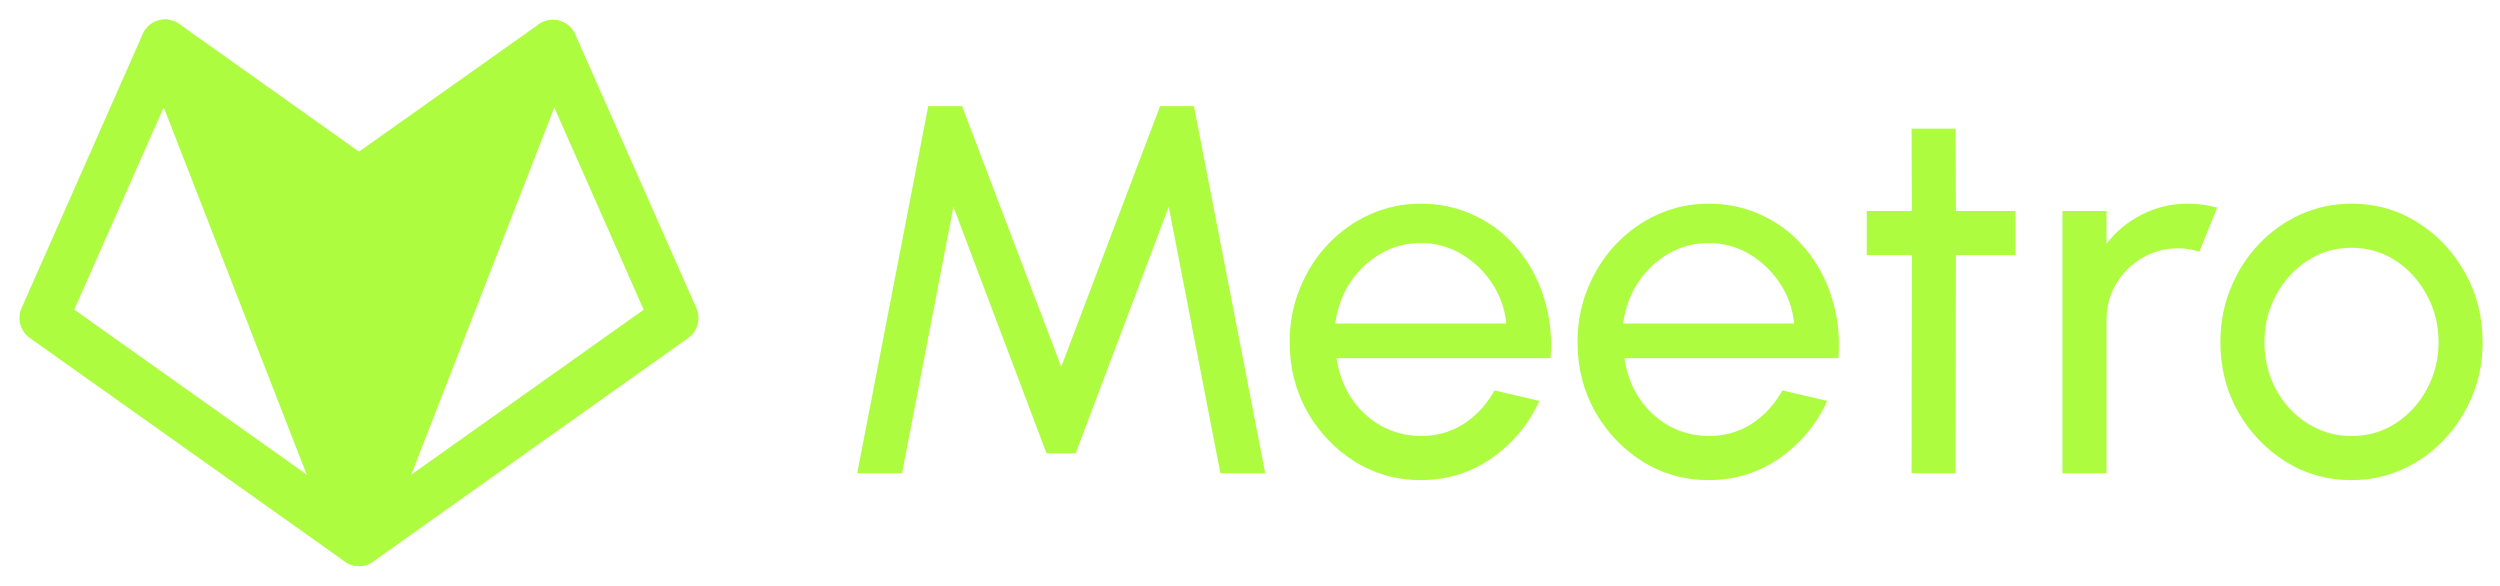 <svg width="111" height="26" viewBox="0 0 111 26" fill="none" xmlns="http://www.w3.org/2000/svg">
<path d="M7.358 0.932H7.33C6.94 0.932 6.569 1.158 6.4 1.538L6.4 1.538L1.019 13.707L1.019 13.707C0.824 14.15 0.966 14.669 1.361 14.949L1.38 14.921C1.361 14.949 1.361 14.949 1.361 14.949L1.361 14.95L1.363 14.951L1.371 14.956L1.401 14.977L1.517 15.06L1.959 15.374L3.538 16.494L8.333 19.897L15.354 24.88L15.354 24.88C15.706 25.13 16.177 25.131 16.528 24.88C16.548 24.866 17.842 23.948 19.636 22.674C23.696 19.793 30.314 15.097 30.517 14.952C30.912 14.672 31.054 14.152 30.858 13.709L30.858 13.709C30.758 13.484 29.269 10.117 27.883 6.984C26.654 4.204 25.506 1.609 25.481 1.553C25.255 1.04 24.654 0.808 24.142 1.036C23.629 1.263 23.397 1.864 23.624 2.378L23.624 2.378C23.642 2.418 24.273 3.844 25.097 5.707C26.317 8.466 27.961 12.183 28.664 13.774C26.257 15.483 18.191 21.207 15.941 22.803C13.689 21.205 5.614 15.474 3.213 13.771L8.258 2.363L8.258 2.362C8.485 1.849 8.254 1.248 7.741 1.021C7.741 1.021 7.741 1.021 7.741 1.021L7.714 1.082C7.589 1.027 7.458 1.001 7.33 1.001L7.358 0.932ZM7.358 0.932L7.359 0.934L7.358 0.932Z" fill="#AEFC40" stroke="#AEFC40" stroke-width="0.135"/>
<path d="M6.71 1.148L6.71 1.148C6.357 1.424 6.226 1.901 6.39 2.319H6.39L6.39 2.319L14.993 24.42L14.993 24.42C15.145 24.811 15.521 25.068 15.939 25.068C16.357 25.068 16.732 24.811 16.884 24.421L16.884 24.421L25.488 2.336C25.651 1.917 25.52 1.442 25.168 1.165C24.815 0.887 24.323 0.875 23.957 1.135L15.939 6.815L7.922 1.12L6.71 1.148ZM6.71 1.148C6.894 1.005 7.114 0.932 7.335 0.932M6.71 1.148L7.335 0.932M7.335 0.932C7.54 0.932 7.746 0.994 7.922 1.12L7.335 0.932ZM15.351 8.892L15.39 8.837L15.351 8.892L9.511 4.743L15.939 21.253L22.365 4.753L16.523 8.892C16.172 9.141 15.702 9.141 15.351 8.892Z" fill="#AEFC40" stroke="#AEFC40" stroke-width="0.135"/>
<path d="M38.059 21.014L41.214 4.712H42.716L47.118 16.286L51.508 4.712H53.01L56.177 21.014H54.186L51.892 9.183L47.758 20.129H46.466L42.332 9.183L40.05 21.014H38.059Z" fill="#AEFC40"/>
<path d="M63.082 21.317C62.011 21.317 61.033 21.041 60.148 20.49C59.271 19.939 58.568 19.201 58.04 18.277C57.52 17.346 57.26 16.317 57.26 15.192C57.26 14.338 57.412 13.542 57.714 12.805C58.017 12.059 58.432 11.407 58.96 10.848C59.496 10.282 60.117 9.839 60.823 9.521C61.53 9.203 62.283 9.043 63.082 9.043C63.96 9.043 64.763 9.222 65.493 9.579C66.23 9.928 66.859 10.418 67.379 11.046C67.907 11.675 68.299 12.405 68.555 13.235C68.819 14.066 68.916 14.955 68.846 15.902H59.344C59.438 16.562 59.655 17.152 59.997 17.672C60.338 18.184 60.773 18.592 61.301 18.895C61.837 19.197 62.43 19.353 63.082 19.36C63.781 19.36 64.414 19.182 64.981 18.825C65.547 18.46 66.005 17.963 66.355 17.334L68.346 17.8C67.88 18.833 67.177 19.679 66.238 20.339C65.299 20.991 64.247 21.317 63.082 21.317ZM59.286 14.365H66.879C66.816 13.713 66.607 13.119 66.25 12.583C65.893 12.04 65.439 11.605 64.887 11.279C64.336 10.953 63.734 10.79 63.082 10.79C62.43 10.79 61.833 10.949 61.289 11.268C60.746 11.586 60.295 12.017 59.938 12.56C59.589 13.096 59.372 13.697 59.286 14.365Z" fill="#AEFC40"/>
<path d="M75.864 21.317C74.793 21.317 73.815 21.041 72.93 20.49C72.052 19.939 71.35 19.201 70.822 18.277C70.302 17.346 70.042 16.317 70.042 15.192C70.042 14.338 70.193 13.542 70.496 12.805C70.799 12.059 71.214 11.407 71.742 10.848C72.278 10.282 72.899 9.839 73.605 9.521C74.311 9.203 75.064 9.043 75.864 9.043C76.741 9.043 77.545 9.222 78.275 9.579C79.012 9.928 79.641 10.418 80.161 11.046C80.689 11.675 81.081 12.405 81.337 13.235C81.601 14.066 81.698 14.955 81.628 15.902H72.126C72.219 16.562 72.437 17.152 72.778 17.672C73.12 18.184 73.555 18.592 74.082 18.895C74.618 19.197 75.212 19.353 75.864 19.36C76.563 19.36 77.195 19.182 77.762 18.825C78.329 18.46 78.787 17.963 79.136 17.334L81.127 17.8C80.662 18.833 79.959 19.679 79.02 20.339C78.08 20.991 77.028 21.317 75.864 21.317ZM72.068 14.365H79.66C79.598 13.713 79.388 13.119 79.031 12.583C78.674 12.04 78.22 11.605 77.669 11.279C77.118 10.953 76.516 10.79 75.864 10.79C75.212 10.79 74.614 10.949 74.071 11.268C73.527 11.586 73.077 12.017 72.72 12.56C72.371 13.096 72.153 13.697 72.068 14.365Z" fill="#AEFC40"/>
<path d="M89.486 11.326H86.842L86.831 21.014H84.874L84.886 11.326H82.883V9.369H84.886L84.874 5.713H86.831L86.842 9.369H89.486V11.326Z" fill="#AEFC40"/>
<path d="M91.573 21.014V9.369H93.529V10.825C93.941 10.282 94.461 9.851 95.09 9.532C95.719 9.206 96.402 9.043 97.139 9.043C97.59 9.043 98.024 9.102 98.444 9.218L97.652 11.174C97.333 11.073 97.023 11.023 96.72 11.023C96.138 11.023 95.602 11.167 95.113 11.454C94.632 11.733 94.248 12.114 93.96 12.595C93.673 13.076 93.529 13.612 93.529 14.202V21.014H91.573Z" fill="#AEFC40"/>
<path d="M104.407 21.317C103.335 21.317 102.357 21.041 101.472 20.49C100.595 19.939 99.892 19.201 99.365 18.277C98.844 17.346 98.585 16.317 98.585 15.192C98.585 14.338 98.736 13.542 99.039 12.805C99.341 12.059 99.757 11.407 100.285 10.848C100.82 10.282 101.441 9.839 102.148 9.521C102.854 9.203 103.607 9.043 104.407 9.043C105.478 9.043 106.452 9.319 107.329 9.87C108.214 10.421 108.917 11.163 109.437 12.094C109.965 13.026 110.229 14.058 110.229 15.192C110.229 16.038 110.078 16.83 109.775 17.567C109.472 18.305 109.053 18.957 108.517 19.523C107.989 20.082 107.372 20.521 106.666 20.839C105.967 21.158 105.214 21.317 104.407 21.317ZM104.407 19.36C105.136 19.36 105.792 19.17 106.375 18.79C106.965 18.402 107.427 17.893 107.76 17.264C108.102 16.628 108.273 15.937 108.273 15.192C108.273 14.431 108.098 13.732 107.749 13.096C107.407 12.459 106.945 11.951 106.363 11.57C105.781 11.19 105.129 11 104.407 11C103.677 11 103.021 11.194 102.439 11.582C101.857 11.962 101.395 12.471 101.053 13.107C100.712 13.744 100.541 14.439 100.541 15.192C100.541 15.968 100.715 16.674 101.065 17.311C101.414 17.94 101.884 18.441 102.474 18.813C103.064 19.178 103.708 19.36 104.407 19.36Z" fill="#AEFC40"/>
</svg>
